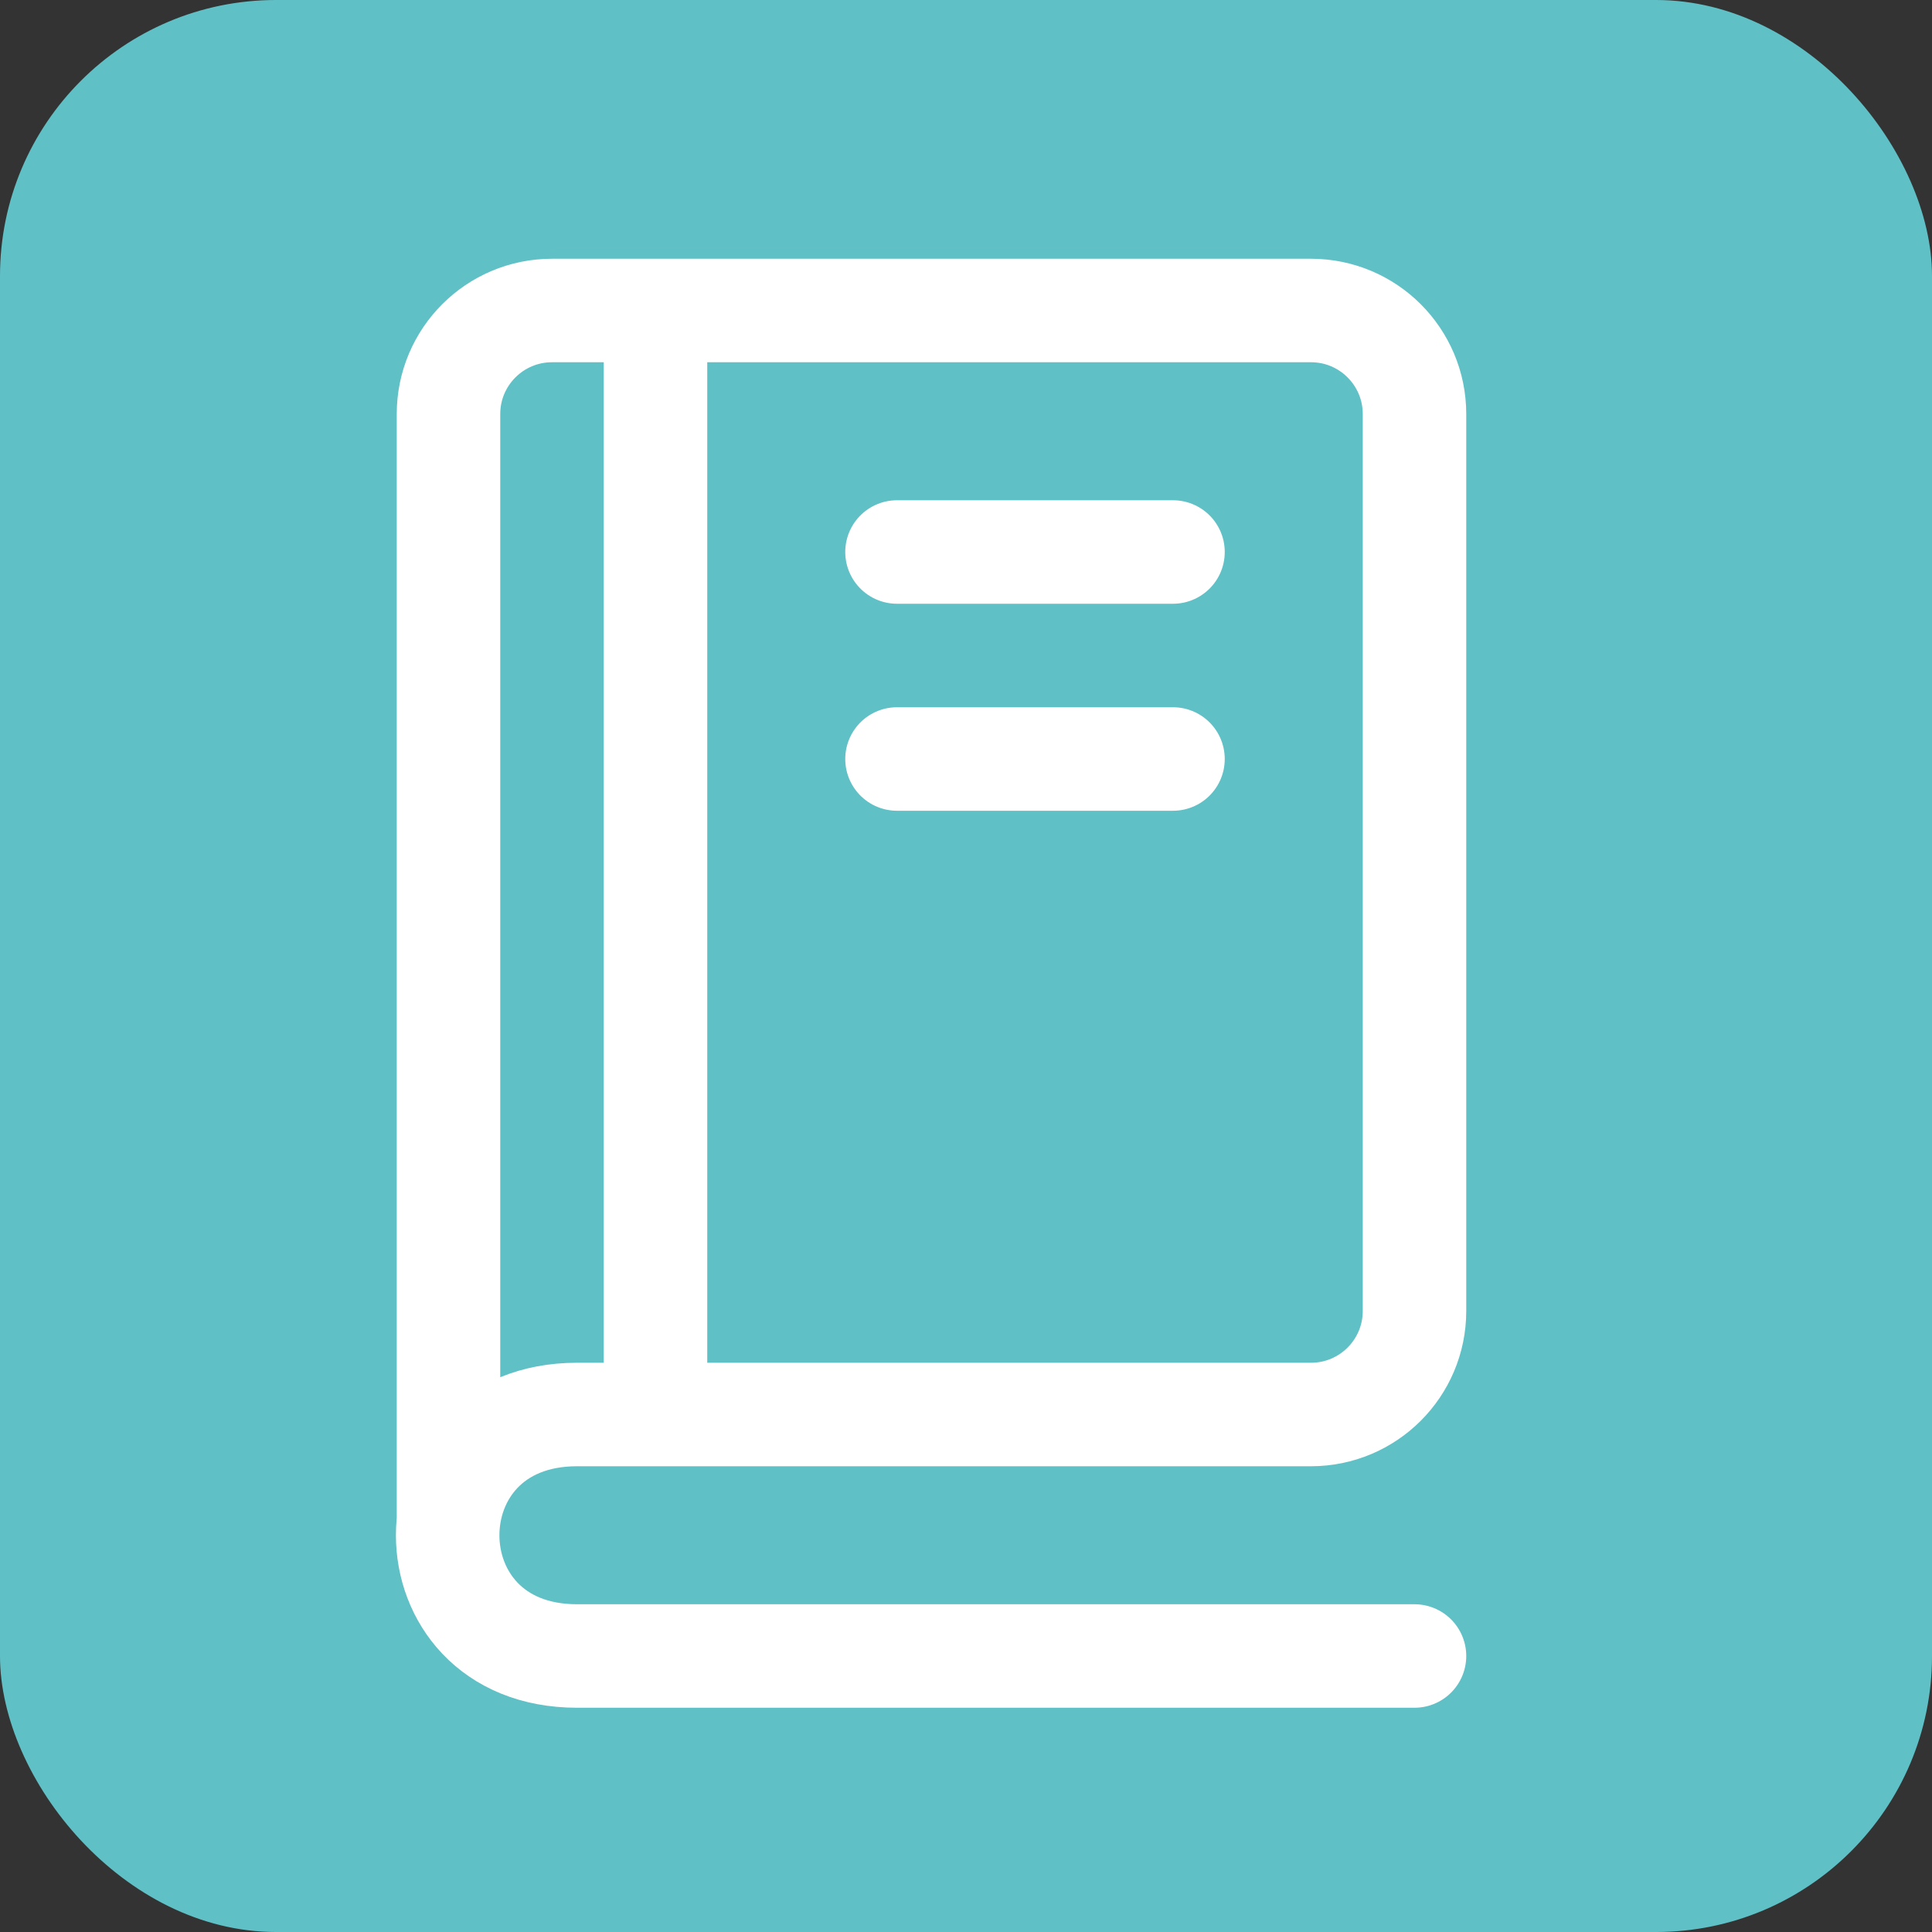 <svg width="28" height="28" viewBox="0 0 28 28" fill="none" xmlns="http://www.w3.org/2000/svg">
<rect x="0" y="0" width="28" height="28" fill="#333333" stroke="none"/>
<rect width="28" height="28" rx="4" fill="#5FC0C6"/>
<path d="M20.5 24H8.363C5.863 24 5.863 20.5 8.363 20.5H9.5M6.5 22L6.5 6C6.5 5.172 7.172 4.5 8 4.5H9.5M9.5 4.5H19C19.828 4.5 20.5 5.172 20.5 6V19C20.5 19.828 19.828 20.5 19 20.5V20.5H9.5M9.5 4.5V20.5" stroke="white" stroke-width="1.5" stroke-linecap="round"/>
<path d="M13 8H17M13 11H17" stroke="white" stroke-width="1.5" stroke-linecap="round"/>
</svg>
